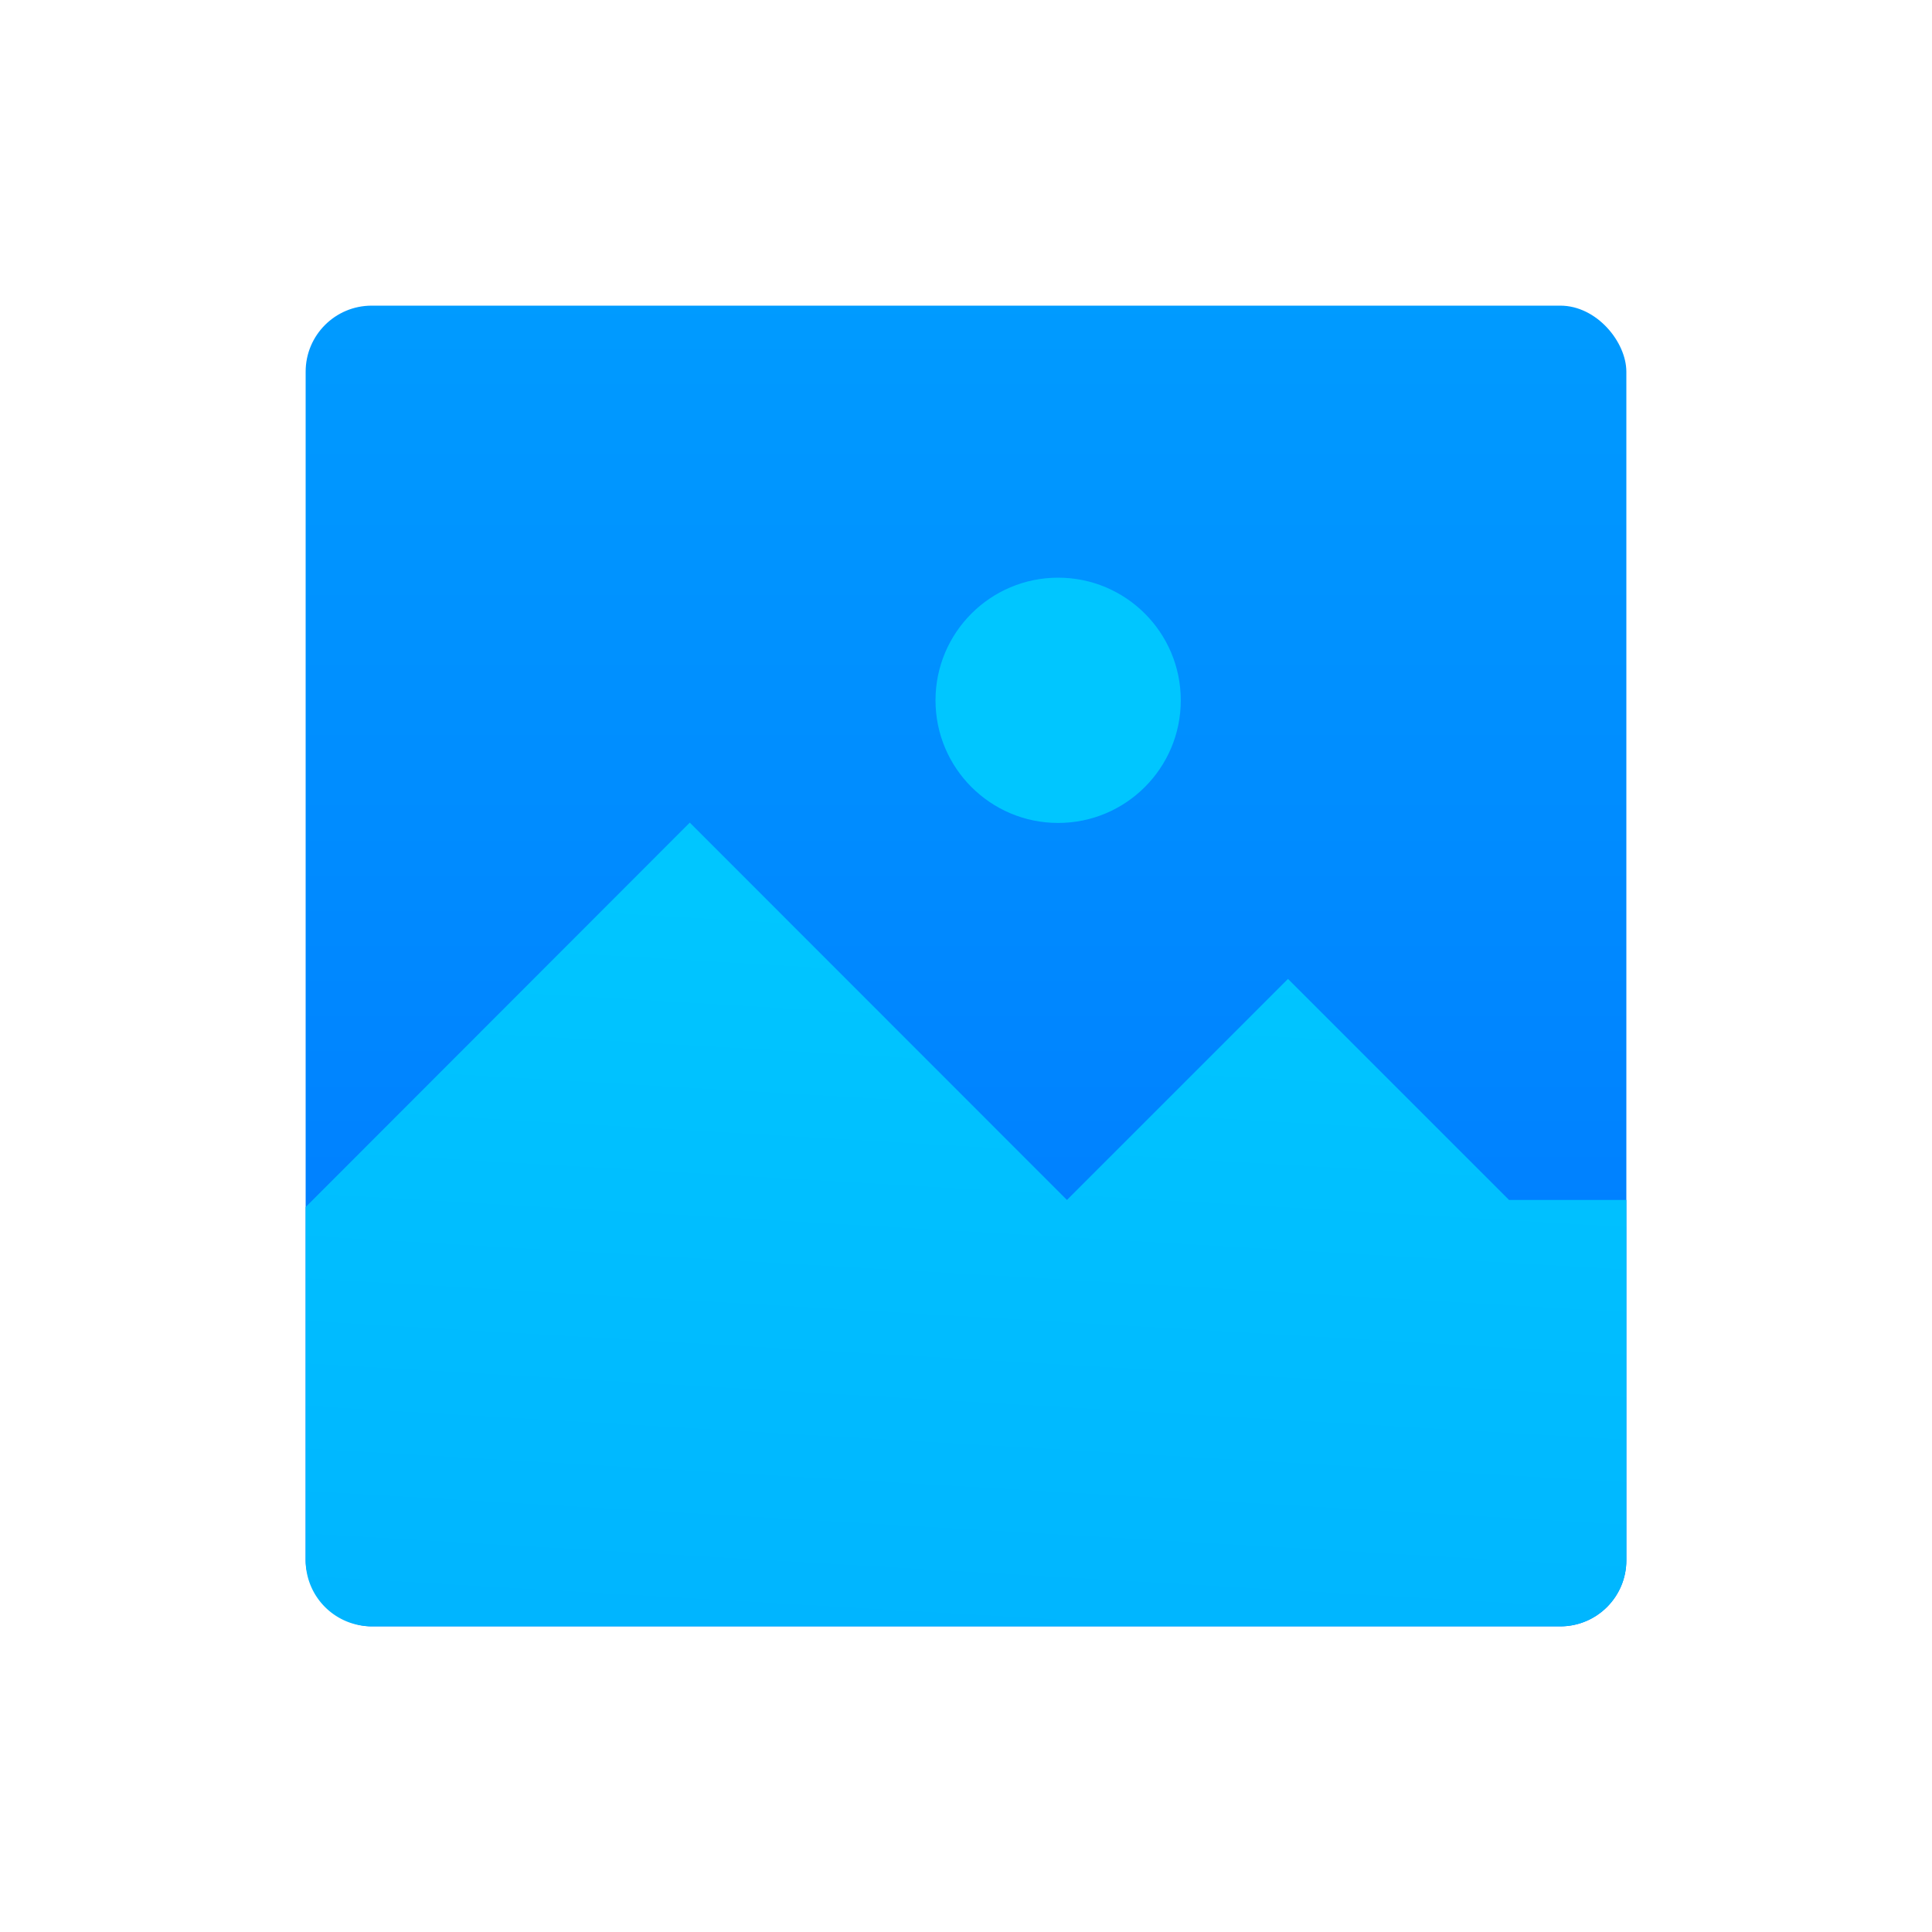 <svg height="512" viewBox="0 0 512 512" width="512" xmlns="http://www.w3.org/2000/svg" xmlns:xlink="http://www.w3.org/1999/xlink"><linearGradient id="linear-gradient" gradientUnits="userSpaceOnUse" x1="256" x2="256" y1="-321.48" y2="460"><stop offset="0" stop-color="#00c6ff"/><stop offset="1" stop-color="#0072ff"/></linearGradient><linearGradient id="linear-gradient-2" x1="263.21" x2="208.68" xlink:href="#linear-gradient" y1="242.19" y2="1185.88"/><linearGradient id="linear-gradient-3" x1="279.17" x2="270.78" xlink:href="#linear-gradient" y1="271" y2="843.5"/><g id="Image"><rect fill="url(#linear-gradient)" height="350" rx="17.5" width="350" x="81" y="81"/><path d="m98.5 431h315a17.5 17.5 0 0 0 17.5-17.5v-95.5h-31.09l-58.58-58.58-58.58 58.58-99.95-100-101.8 101.89v93.61a17.5 17.5 0 0 0 17.5 17.5z" fill="url(#linear-gradient-2)"/><circle cx="280.42" cy="185.59" fill="url(#linear-gradient-3)" r="32.5"/></g></svg>